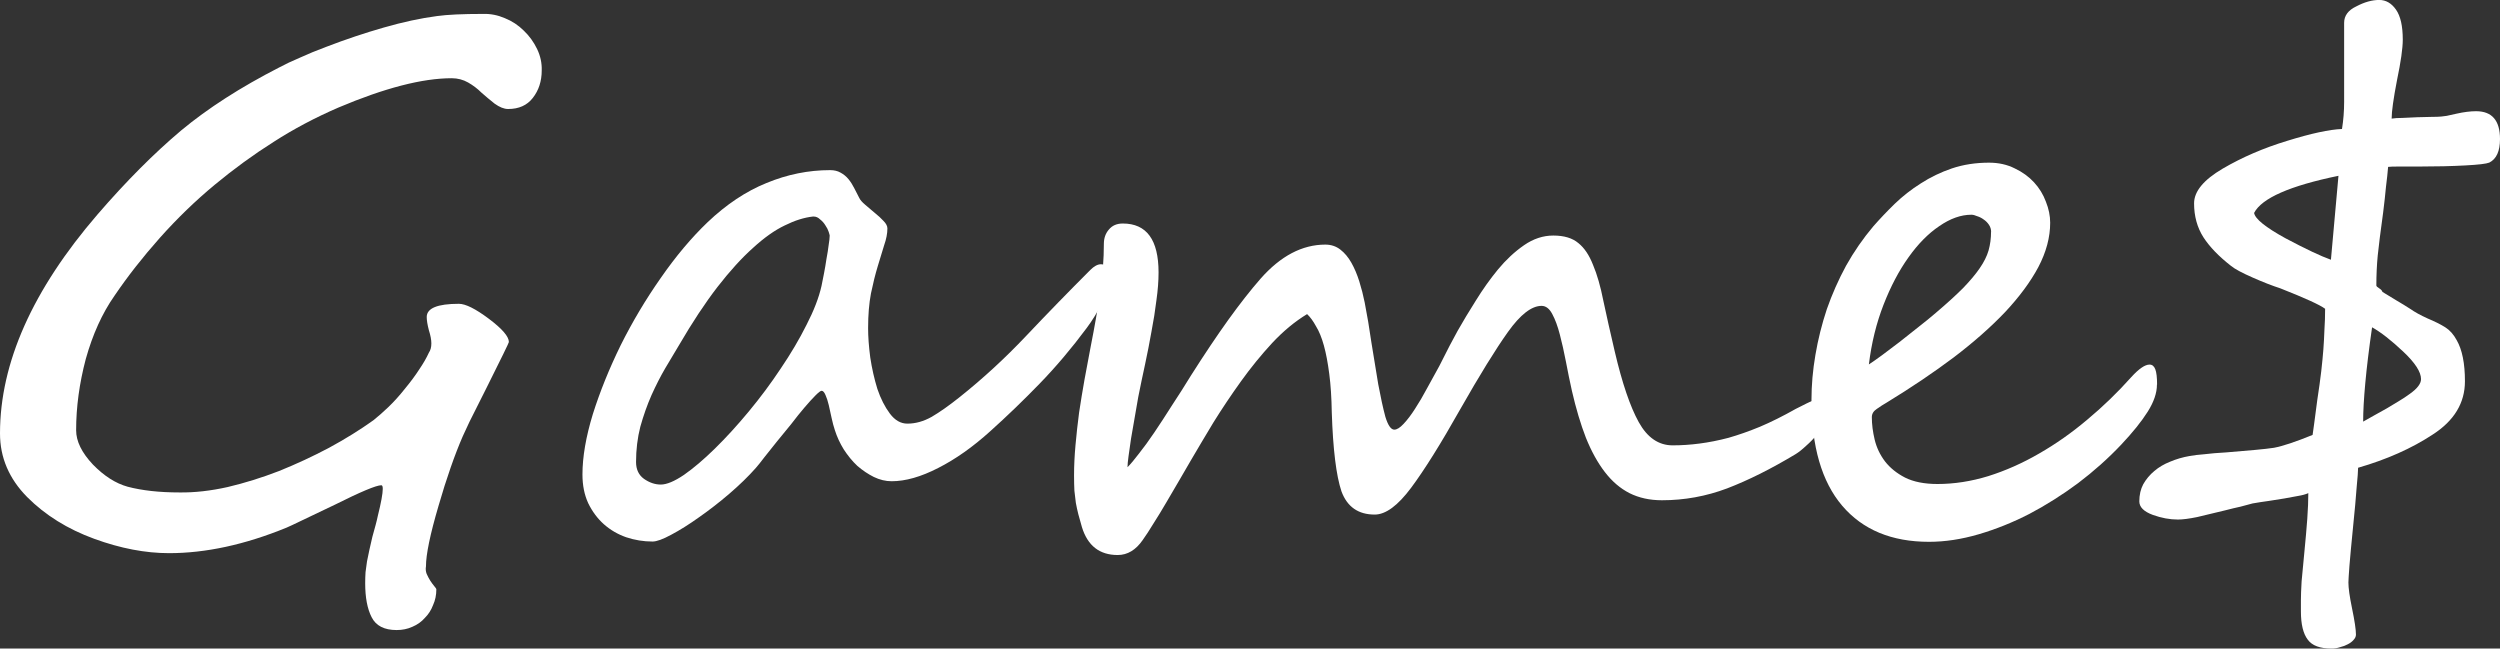 <?xml version="1.0" encoding="UTF-8" standalone="no"?>
<svg
   xmlns:dc="http://purl.org/dc/elements/1.1/"
   xmlns:cc="http://creativecommons.org/ns#"
   xmlns:rdf="http://www.w3.org/1999/02/22-rdf-syntax-ns#"
   xmlns:svg="http://www.w3.org/2000/svg"
   xmlns="http://www.w3.org/2000/svg"
   id="svg8"
   version="1.1"
   viewBox="0 0 36.153 9.379"
   height="9.379mm"
   width="36.153mm">
  <rect x="0" y="0" width="36.153" height="9.379" fill="#333333" stroke="none"/>
  <defs
     id="defs2" />
  <g
     style="fill:#ffffff"
     id="layer1"
     transform="translate(-2.4214387e-8,2.721888e-4)">
    <g
       id="flowRoot3729"
       transform="scale(0.265)" />
    <g
       id="text3739"
       aria-label="Game$">
      <path
         id="path35"
         style="fill:#ffffff;stroke-width:0.265"
         d="m 7.834,1.018 q 0,0.233 -0.129,0.398 -0.124,0.16 -0.357,0.16 -0.088,0 -0.196,-0.078 Q 7.049,1.416 6.961,1.338 6.878,1.255 6.77,1.193 6.661,1.131 6.532,1.131 q -0.636,0 -1.638,0.424 Q 4.392,1.772 3.958,2.051 3.524,2.325 3.106,2.671 2.687,3.018 2.31,3.441 1.938,3.86 1.654,4.279 1.39,4.656 1.24,5.193 1.101,5.72 1.101,6.222 q 0,0.238 0.243,0.496 Q 1.586,6.966 1.845,7.038 2.16,7.121 2.594,7.121 2.92,7.126 3.292,7.043 3.664,6.955 4.036,6.811 4.408,6.661 4.759,6.475 5.111,6.284 5.4,6.077 5.504,5.994 5.617,5.886 5.736,5.772 5.855,5.622 5.979,5.472 6.062,5.343 q 0.088,-0.129 0.14,-0.243 0.036,-0.052 0.036,-0.134 0,-0.078 -0.036,-0.191 -0.031,-0.119 -0.031,-0.191 0,-0.191 0.465,-0.191 0.145,0 0.434,0.217 0.289,0.217 0.289,0.336 0,0.016 -0.32,0.656 Q 6.878,5.922 6.79,6.098 6.708,6.273 6.692,6.309 6.604,6.511 6.516,6.764 6.429,7.012 6.341,7.317 6.16,7.932 6.16,8.19 q -0.01,0.057 0.01,0.109 0.026,0.057 0.052,0.098 0.031,0.047 0.057,0.078 0.031,0.036 0.031,0.047 0,0.124 -0.047,0.227 -0.041,0.109 -0.119,0.186 -0.072,0.083 -0.181,0.129 -0.103,0.047 -0.227,0.047 -0.269,0 -0.362,-0.186 -0.093,-0.181 -0.093,-0.491 0,-0.083 0.005,-0.16 0.01,-0.078 0.021,-0.155 0.031,-0.16 0.078,-0.357 0.026,-0.098 0.047,-0.171 0.021,-0.078 0.031,-0.129 0.072,-0.289 0.072,-0.393 0,-0.052 -0.021,-0.052 -0.109,0 -0.677,0.284 -0.289,0.14 -0.465,0.222 -0.171,0.083 -0.233,0.109 -0.899,0.367 -1.695,0.367 -0.512,0 -1.08,-0.207 Q 0.785,7.581 0.393,7.188 2.4214387e-8,6.79 2.4214387e-8,6.268 2.4214387e-8,4.738 1.411,3.1 2.031,2.382 2.62,1.886 3.199,1.405 4.036,0.976 4.17,0.904 4.341,0.832 4.511,0.754 4.718,0.677 5.137,0.516 5.55,0.398 5.963,0.279 6.32,0.232 q 0.222,-0.031 0.667,-0.031 0.16,-0.005 0.315,0.062 0.155,0.062 0.274,0.181 0.119,0.114 0.191,0.264 0.072,0.15 0.067,0.31 z" />
      <path
         id="path37"
         style="fill:#ffffff;stroke-width:0.265"
         d="m 11.999,3.41 q 0,-0.01 -0.015,-0.057 -0.015,-0.047 -0.047,-0.093 -0.031,-0.052 -0.078,-0.088 -0.041,-0.041 -0.093,-0.041 h -0.01 q -0.191,0.021 -0.408,0.129 -0.217,0.103 -0.46,0.326 -0.243,0.217 -0.512,0.563 Q 10.108,4.496 9.819,4.992 9.731,5.142 9.622,5.322 9.519,5.498 9.421,5.715 9.328,5.927 9.26,6.17 9.198,6.413 9.198,6.681 q 0,0.16 0.114,0.243 0.119,0.083 0.243,0.083 0.129,0 0.336,-0.14 0.207,-0.145 0.444,-0.377 0.243,-0.238 0.491,-0.537 0.253,-0.305 0.465,-0.625 0.217,-0.32 0.372,-0.63 0.16,-0.31 0.217,-0.563 0.015,-0.078 0.036,-0.181 0.021,-0.109 0.036,-0.212 0.021,-0.109 0.031,-0.196 0.015,-0.093 0.015,-0.134 z m 4.041,0.594 q 0,0.176 -0.103,0.377 -0.098,0.196 -0.222,0.362 -0.326,0.439 -0.682,0.806 -0.351,0.362 -0.713,0.687 -0.377,0.341 -0.754,0.532 -0.372,0.191 -0.672,0.191 -0.129,0 -0.258,-0.062 -0.124,-0.062 -0.238,-0.16 -0.109,-0.103 -0.196,-0.238 -0.083,-0.134 -0.129,-0.279 -0.026,-0.078 -0.047,-0.176 -0.021,-0.103 -0.041,-0.186 -0.021,-0.088 -0.047,-0.145 -0.026,-0.062 -0.057,-0.062 -0.021,0 -0.088,0.067 -0.067,0.067 -0.16,0.176 -0.088,0.103 -0.191,0.238 -0.103,0.129 -0.207,0.253 -0.098,0.124 -0.181,0.227 -0.078,0.103 -0.124,0.155 -0.16,0.181 -0.382,0.372 -0.217,0.186 -0.439,0.341 -0.217,0.155 -0.403,0.253 -0.181,0.098 -0.269,0.098 -0.196,0 -0.382,-0.062 Q 8.873,7.705 8.733,7.581 8.594,7.457 8.506,7.276 8.423,7.095 8.423,6.862 q 0,-0.382 0.15,-0.873 Q 8.728,5.498 8.976,4.992 9.229,4.485 9.555,4.02 9.881,3.55 10.232,3.214 q 0.408,-0.388 0.853,-0.568 0.45,-0.186 0.92,-0.186 0.088,0 0.15,0.036 0.067,0.036 0.114,0.093 0.047,0.057 0.083,0.129 0.036,0.067 0.072,0.14 0.021,0.047 0.088,0.103 0.067,0.057 0.14,0.119 0.072,0.057 0.124,0.114 0.057,0.057 0.057,0.109 0,0.109 -0.047,0.243 -0.041,0.129 -0.093,0.305 -0.052,0.171 -0.098,0.393 -0.041,0.217 -0.041,0.501 0,0.186 0.031,0.424 0.036,0.238 0.103,0.455 0.072,0.212 0.181,0.357 0.109,0.145 0.253,0.145 0.176,0 0.351,-0.098 0.176,-0.103 0.403,-0.284 0.506,-0.403 0.961,-0.884 0.455,-0.481 0.93,-0.956 0.083,-0.083 0.155,-0.083 0.119,0 0.119,0.186 z" />
      <path
         id="path39"
         style="fill:#ffffff;stroke-width:0.265"
         d="m 26.443,5.994 q 0,0.047 -0.052,0.129 -0.047,0.078 -0.119,0.165 -0.067,0.083 -0.155,0.16 -0.083,0.078 -0.15,0.119 -0.532,0.32 -0.992,0.496 -0.455,0.171 -0.941,0.171 -0.264,0 -0.47,-0.103 Q 23.363,7.028 23.208,6.826 23.053,6.625 22.934,6.33 22.82,6.036 22.732,5.653 22.686,5.446 22.645,5.229 22.603,5.012 22.557,4.837 22.51,4.656 22.448,4.542 22.386,4.423 22.293,4.423 q -0.217,0 -0.486,0.377 -0.269,0.377 -0.692,1.121 -0.419,0.744 -0.708,1.132 -0.289,0.388 -0.527,0.388 -0.357,0 -0.481,-0.336 -0.114,-0.341 -0.14,-1.142 -0.005,-0.315 -0.036,-0.553 -0.031,-0.243 -0.078,-0.413 -0.047,-0.171 -0.114,-0.279 -0.062,-0.114 -0.129,-0.176 -0.264,0.16 -0.506,0.419 -0.238,0.258 -0.45,0.553 -0.212,0.295 -0.398,0.594 -0.181,0.3 -0.326,0.548 -0.072,0.124 -0.165,0.284 -0.093,0.16 -0.191,0.326 -0.093,0.16 -0.186,0.305 -0.088,0.145 -0.155,0.238 -0.15,0.217 -0.362,0.217 -0.393,0 -0.517,-0.403 -0.031,-0.103 -0.052,-0.186 -0.021,-0.083 -0.036,-0.165 -0.01,-0.083 -0.021,-0.176 -0.005,-0.098 -0.005,-0.222 0,-0.207 0.021,-0.439 0.021,-0.233 0.052,-0.47 0.036,-0.238 0.078,-0.475 0.047,-0.243 0.088,-0.47 0.088,-0.444 0.14,-0.806 0.052,-0.362 0.052,-0.687 0,-0.124 0.072,-0.207 0.072,-0.088 0.202,-0.088 0.517,0 0.517,0.708 0,0.186 -0.031,0.403 -0.026,0.217 -0.072,0.455 -0.041,0.233 -0.093,0.475 -0.052,0.238 -0.098,0.47 -0.026,0.14 -0.052,0.3 -0.026,0.155 -0.052,0.3 -0.021,0.14 -0.036,0.253 -0.015,0.109 -0.015,0.16 0.067,-0.067 0.165,-0.196 0.103,-0.129 0.222,-0.305 0.119,-0.176 0.253,-0.388 0.14,-0.212 0.279,-0.439 0.289,-0.455 0.537,-0.801 0.253,-0.351 0.47,-0.599 0.434,-0.491 0.935,-0.491 0.124,0 0.217,0.072 0.093,0.072 0.16,0.191 0.067,0.119 0.114,0.269 0.047,0.15 0.078,0.305 0.052,0.264 0.098,0.584 0.052,0.32 0.098,0.599 0.052,0.279 0.103,0.47 0.057,0.186 0.129,0.186 0.057,0 0.134,-0.083 0.083,-0.088 0.165,-0.217 0.088,-0.134 0.176,-0.3 0.093,-0.165 0.176,-0.32 0.083,-0.16 0.15,-0.295 0.072,-0.134 0.114,-0.212 0.114,-0.202 0.264,-0.439 0.15,-0.243 0.32,-0.45 0.176,-0.212 0.377,-0.351 0.202,-0.14 0.424,-0.14 0.233,0 0.362,0.109 0.129,0.103 0.212,0.315 0.088,0.207 0.15,0.522 0.067,0.315 0.165,0.734 0.16,0.682 0.346,1.018 0.186,0.336 0.491,0.336 0.191,0 0.388,-0.026 0.202,-0.026 0.419,-0.083 0.217,-0.062 0.455,-0.16 0.243,-0.103 0.517,-0.258 0.021,-0.01 0.062,-0.031 0.047,-0.026 0.093,-0.047 0.052,-0.026 0.093,-0.041 0.041,-0.016 0.057,-0.016 0.021,0 0.047,0.021 0.031,0.021 0.057,0.057 0.026,0.031 0.047,0.072 0.021,0.036 0.021,0.067 z" />
      <path
         id="path41"
         style="fill:#ffffff;stroke-width:0.265"
         d="m 28.794,3.354 q 0,-0.057 -0.031,-0.103 -0.031,-0.047 -0.078,-0.078 -0.041,-0.031 -0.093,-0.047 -0.047,-0.021 -0.083,-0.021 -0.227,0 -0.465,0.165 -0.238,0.16 -0.444,0.45 -0.207,0.289 -0.362,0.687 -0.155,0.398 -0.212,0.863 0.072,-0.047 0.191,-0.134 0.119,-0.088 0.253,-0.191 0.14,-0.109 0.274,-0.217 0.14,-0.109 0.248,-0.202 0.238,-0.202 0.393,-0.357 0.155,-0.16 0.243,-0.289 0.093,-0.134 0.129,-0.258 0.036,-0.129 0.036,-0.269 z m 2.398,2.207 q 0,0.181 -0.134,0.393 -0.134,0.212 -0.382,0.475 -0.284,0.3 -0.625,0.558 -0.341,0.253 -0.703,0.444 -0.362,0.186 -0.734,0.295 -0.372,0.109 -0.718,0.109 -0.811,0 -1.256,-0.522 -0.444,-0.522 -0.444,-1.53 0,-0.32 0.057,-0.651 0.057,-0.336 0.165,-0.661 0.114,-0.326 0.279,-0.63 0.171,-0.305 0.393,-0.568 0.14,-0.16 0.31,-0.326 0.171,-0.165 0.377,-0.295 0.207,-0.134 0.45,-0.217 0.248,-0.083 0.537,-0.083 0.207,0 0.372,0.083 0.165,0.078 0.279,0.202 0.114,0.124 0.171,0.279 0.062,0.155 0.062,0.305 0,0.315 -0.171,0.641 -0.171,0.32 -0.481,0.651 -0.31,0.326 -0.744,0.656 -0.434,0.326 -0.966,0.651 -0.072,0.041 -0.145,0.093 -0.072,0.047 -0.072,0.119 0,0.155 0.041,0.326 0.041,0.171 0.15,0.315 0.109,0.14 0.289,0.233 0.186,0.093 0.47,0.093 0.362,0 0.734,-0.114 0.377,-0.119 0.734,-0.326 0.362,-0.207 0.698,-0.491 0.341,-0.284 0.636,-0.615 0.165,-0.181 0.264,-0.181 0.057,0 0.083,0.067 0.026,0.067 0.026,0.222 z" />
      <path
         id="path43"
         style="fill:#ffffff;stroke-width:0.265"
         d="m 36.153,2.01 q 0,0.264 -0.155,0.341 -0.062,0.026 -0.346,0.041 -0.295,0.016 -0.667,0.016 -0.186,0 -0.3,0 -0.109,0 -0.15,0.005 -0.01,0.124 -0.031,0.289 -0.015,0.165 -0.041,0.372 -0.057,0.413 -0.078,0.62 -0.01,0.103 -0.015,0.212 -0.005,0.109 -0.005,0.222 0,0.016 0.041,0.041 0.041,0.026 0.047,0.052 0.114,0.067 0.212,0.129 0.098,0.057 0.186,0.114 0.103,0.072 0.253,0.14 0.16,0.067 0.258,0.129 0.098,0.062 0.165,0.186 0.119,0.207 0.119,0.594 0,0.47 -0.465,0.77 -0.455,0.3 -1.08,0.481 0,0.067 -0.021,0.284 -0.015,0.212 -0.052,0.574 -0.036,0.362 -0.052,0.558 -0.015,0.202 -0.015,0.243 0,0.119 0.052,0.372 0.057,0.274 0.057,0.382 0,0.041 -0.036,0.078 -0.031,0.036 -0.083,0.062 -0.047,0.026 -0.109,0.041 Q 33.781,9.379 33.719,9.379 33.466,9.379 33.373,9.25 33.274,9.121 33.274,8.842 V 8.676 q 0,-0.093 0.01,-0.269 0.015,-0.171 0.041,-0.434 0.026,-0.264 0.041,-0.47 0.015,-0.212 0.015,-0.372 -0.057,0.026 -0.15,0.041 -0.088,0.016 -0.196,0.036 -0.109,0.016 -0.227,0.036 -0.119,0.016 -0.233,0.036 -0.078,0.021 -0.176,0.047 -0.098,0.021 -0.217,0.052 -0.233,0.057 -0.408,0.098 -0.176,0.036 -0.279,0.036 -0.176,0 -0.362,-0.067 -0.196,-0.072 -0.196,-0.196 0,-0.14 0.057,-0.248 0.062,-0.109 0.16,-0.191 0.098,-0.083 0.227,-0.134 0.134,-0.057 0.284,-0.083 0.088,-0.016 0.217,-0.026 0.129,-0.016 0.31,-0.026 0.248,-0.021 0.419,-0.036 0.176,-0.016 0.274,-0.031 0.191,-0.036 0.558,-0.186 0.005,-0.026 0.021,-0.15 0.015,-0.124 0.047,-0.357 0.036,-0.233 0.057,-0.413 0.021,-0.186 0.031,-0.32 0.01,-0.134 0.015,-0.279 0.01,-0.15 0.01,-0.305 -0.109,-0.083 -0.646,-0.295 -0.176,-0.057 -0.398,-0.155 Q 32.344,3.912 32.262,3.844 31.998,3.638 31.864,3.431 31.729,3.219 31.729,2.94 q 0,-0.258 0.413,-0.501 0.424,-0.248 0.935,-0.403 0.517,-0.16 0.791,-0.171 0.031,-0.191 0.031,-0.393 V 0.33 q 0,-0.155 0.176,-0.238 0.176,-0.093 0.331,-0.093 0.145,0 0.243,0.14 0.098,0.14 0.098,0.434 0,0.186 -0.083,0.584 -0.078,0.403 -0.078,0.558 0.062,-0.01 0.155,-0.01 0.093,-0.005 0.217,-0.01 0.124,-0.005 0.207,-0.005 0.088,0 0.14,-0.005 0.026,-0.005 0.078,-0.01 0.052,-0.01 0.14,-0.031 0.16,-0.036 0.284,-0.036 0.346,0 0.346,0.403 z m -2.336,0.532 q -1.054,0.217 -1.22,0.537 0.021,0.129 0.455,0.367 0.439,0.233 0.656,0.31 z m 1.194,2.94 q 0,-0.155 -0.258,-0.398 -0.264,-0.248 -0.45,-0.351 -0.067,0.465 -0.098,0.806 -0.031,0.336 -0.031,0.558 0.083,-0.047 0.165,-0.093 0.088,-0.047 0.176,-0.098 0.088,-0.052 0.171,-0.103 0.088,-0.052 0.165,-0.109 0.16,-0.114 0.16,-0.212 z" />
    </g>
  </g>
</svg>
